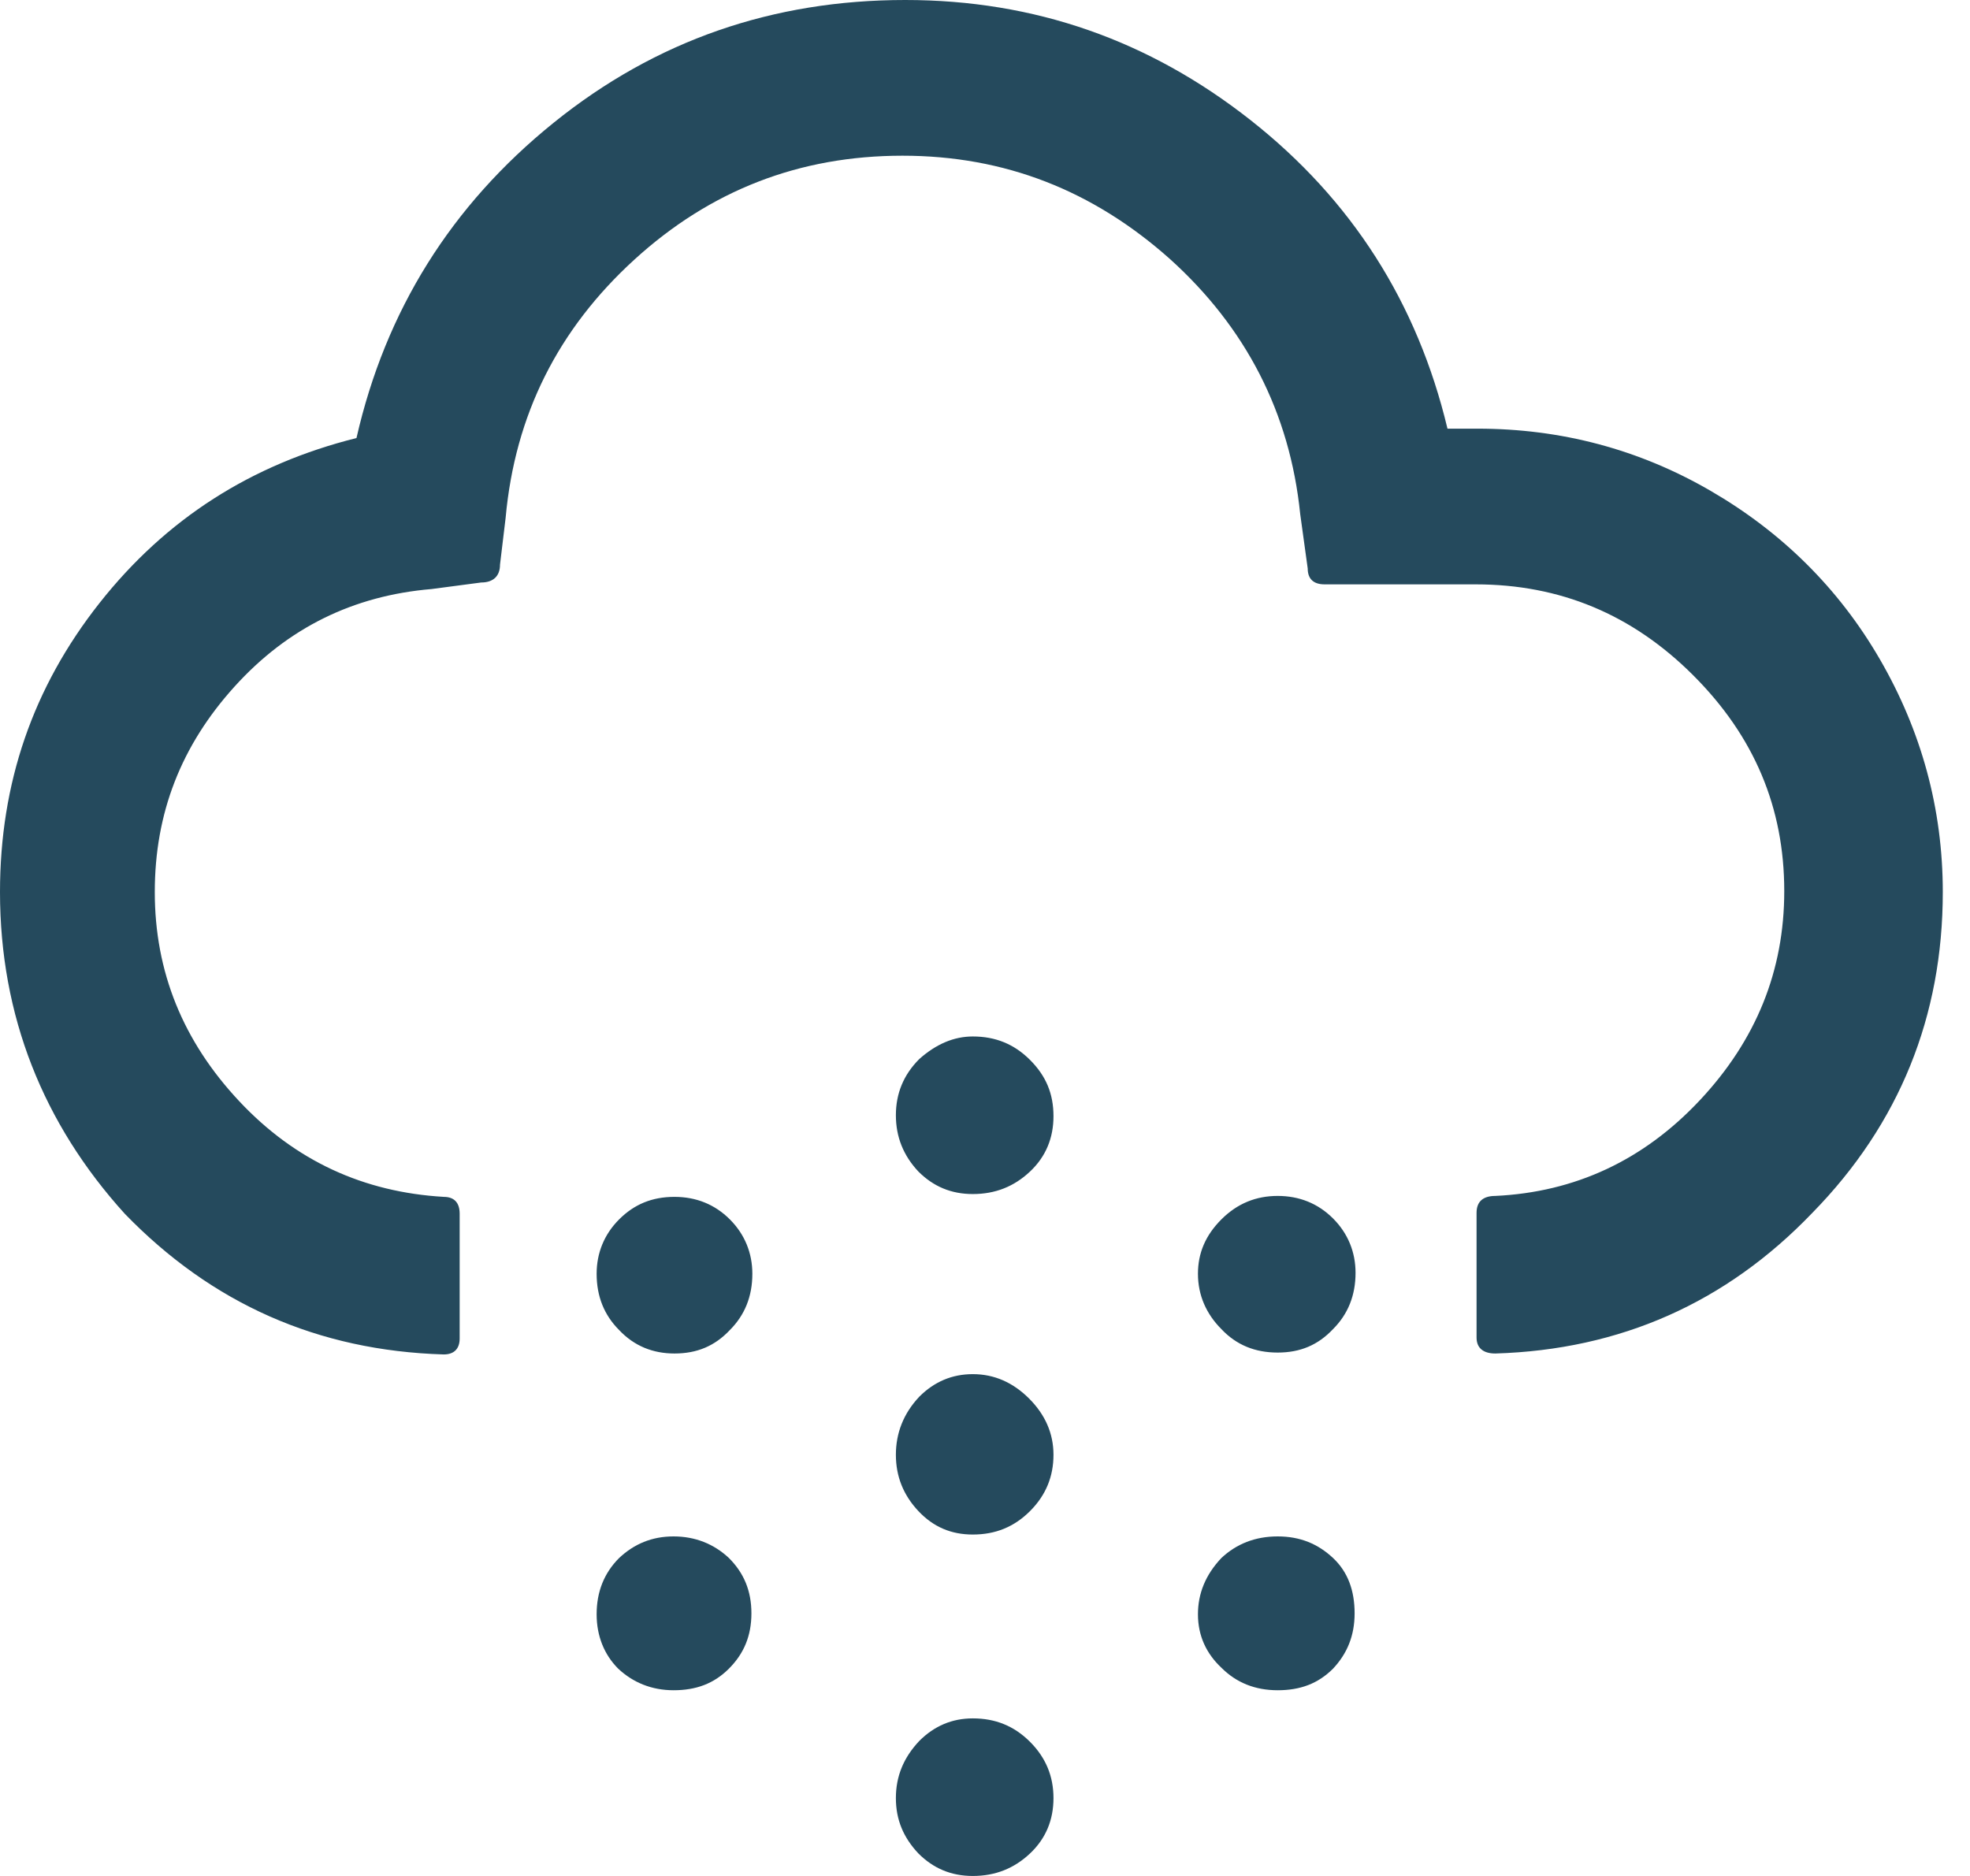 <?xml version="1.0" encoding="UTF-8" standalone="no"?>
<!DOCTYPE svg PUBLIC "-//W3C//DTD SVG 1.1//EN" "http://www.w3.org/Graphics/SVG/1.1/DTD/svg11.dtd">
<svg width="100%" height="100%" viewBox="0 0 21 20" version="1.1" xmlns="http://www.w3.org/2000/svg" xmlns:xlink="http://www.w3.org/1999/xlink" xml:space="preserve" xmlns:serif="http://www.serif.com/" style="fill-rule:evenodd;clip-rule:evenodd;stroke-linejoin:round;stroke-miterlimit:2;">
    <g transform="matrix(1,0,0,1,-4.64,-7.44)">
        <path d="M4.64,16.95C4.64,15.79 4.99,14.77 5.7,13.87C6.41,12.97 7.32,12.39 8.44,12.11C8.75,10.75 9.45,9.63 10.54,8.75C11.63,7.87 12.88,7.44 14.29,7.44C15.67,7.44 16.89,7.87 17.97,8.72C19.05,9.57 19.75,10.67 20.07,12.01L20.39,12.01C21.28,12.01 22.11,12.23 22.87,12.67C23.63,13.11 24.24,13.71 24.68,14.47C25.12,15.23 25.35,16.06 25.35,16.95C25.35,18.27 24.89,19.42 23.96,20.37C23.04,21.33 21.91,21.83 20.58,21.87C20.45,21.87 20.38,21.81 20.38,21.7L20.38,20.37C20.38,20.25 20.45,20.19 20.58,20.19C21.43,20.15 22.16,19.81 22.76,19.17C23.36,18.53 23.66,17.79 23.66,16.94C23.66,16.05 23.34,15.29 22.69,14.64C22.04,13.99 21.27,13.67 20.37,13.67L18.76,13.67C18.64,13.67 18.58,13.61 18.58,13.5L18.5,12.92C18.39,11.84 17.92,10.93 17.11,10.2C16.29,9.47 15.35,9.1 14.26,9.1C13.16,9.1 12.21,9.47 11.4,10.21C10.59,10.95 10.13,11.86 10.03,12.96L9.97,13.46C9.97,13.58 9.9,13.65 9.77,13.65L9.24,13.72C8.41,13.79 7.71,14.13 7.14,14.76C6.57,15.39 6.29,16.11 6.29,16.95C6.29,17.8 6.59,18.54 7.19,19.18C7.79,19.82 8.52,20.15 9.37,20.2C9.48,20.2 9.54,20.26 9.54,20.38L9.54,21.71C9.54,21.82 9.48,21.88 9.37,21.88C8.03,21.84 6.9,21.34 5.97,20.38C5.1,19.42 4.64,18.27 4.64,16.95ZM11,21.02C11,20.8 11.08,20.6 11.24,20.44C11.4,20.28 11.59,20.2 11.83,20.2C12.06,20.2 12.26,20.28 12.42,20.44C12.58,20.6 12.66,20.8 12.66,21.02C12.66,21.26 12.58,21.46 12.42,21.62C12.26,21.79 12.07,21.87 11.83,21.87C11.6,21.87 11.4,21.79 11.24,21.62C11.08,21.46 11,21.26 11,21.02ZM11,24.65C11,24.41 11.08,24.21 11.24,24.05C11.4,23.9 11.59,23.82 11.82,23.82C12.05,23.82 12.25,23.9 12.41,24.05C12.57,24.21 12.65,24.4 12.65,24.64C12.65,24.88 12.57,25.07 12.41,25.23C12.25,25.39 12.06,25.46 11.82,25.46C11.59,25.46 11.39,25.38 11.23,25.23C11.08,25.08 11,24.88 11,24.65ZM14.19,22.95C14.19,22.72 14.27,22.51 14.44,22.33C14.6,22.17 14.79,22.09 15.01,22.09C15.24,22.09 15.44,22.18 15.61,22.35C15.78,22.52 15.87,22.72 15.87,22.95C15.87,23.18 15.79,23.38 15.62,23.55C15.45,23.72 15.25,23.8 15.01,23.8C14.78,23.8 14.59,23.72 14.43,23.55C14.27,23.38 14.19,23.18 14.19,22.95ZM14.19,19.33C14.19,19.1 14.27,18.9 14.44,18.73C14.62,18.57 14.81,18.49 15.01,18.49C15.25,18.49 15.45,18.57 15.62,18.74C15.79,18.91 15.87,19.1 15.87,19.34C15.87,19.57 15.79,19.77 15.62,19.93C15.45,20.09 15.25,20.17 15.01,20.17C14.78,20.17 14.59,20.09 14.43,19.93C14.27,19.76 14.19,19.56 14.19,19.33ZM14.19,26.61C14.19,26.38 14.27,26.18 14.44,26C14.6,25.84 14.79,25.76 15.01,25.76C15.25,25.76 15.45,25.84 15.62,26.01C15.79,26.18 15.87,26.38 15.87,26.61C15.87,26.84 15.79,27.04 15.62,27.2C15.45,27.36 15.25,27.44 15.01,27.44C14.78,27.44 14.59,27.36 14.43,27.2C14.27,27.03 14.19,26.84 14.19,26.61ZM17.41,21.02C17.41,20.8 17.49,20.61 17.66,20.44C17.83,20.27 18.03,20.19 18.26,20.19C18.49,20.19 18.69,20.27 18.85,20.43C19.01,20.59 19.09,20.79 19.09,21.01C19.09,21.25 19.01,21.45 18.85,21.61C18.69,21.78 18.5,21.86 18.26,21.86C18.02,21.86 17.82,21.78 17.66,21.61C17.5,21.45 17.41,21.25 17.41,21.02ZM17.41,24.65C17.41,24.43 17.49,24.23 17.66,24.05C17.82,23.9 18.02,23.82 18.26,23.82C18.5,23.82 18.69,23.9 18.85,24.05C19.01,24.2 19.08,24.4 19.08,24.64C19.08,24.88 19,25.07 18.85,25.23C18.69,25.39 18.5,25.46 18.26,25.46C18.02,25.46 17.82,25.38 17.66,25.22C17.5,25.07 17.41,24.88 17.41,24.65Z" style="fill:rgb(37,74,93);fill-rule:nonzero;"/>
    </g>
</svg>
